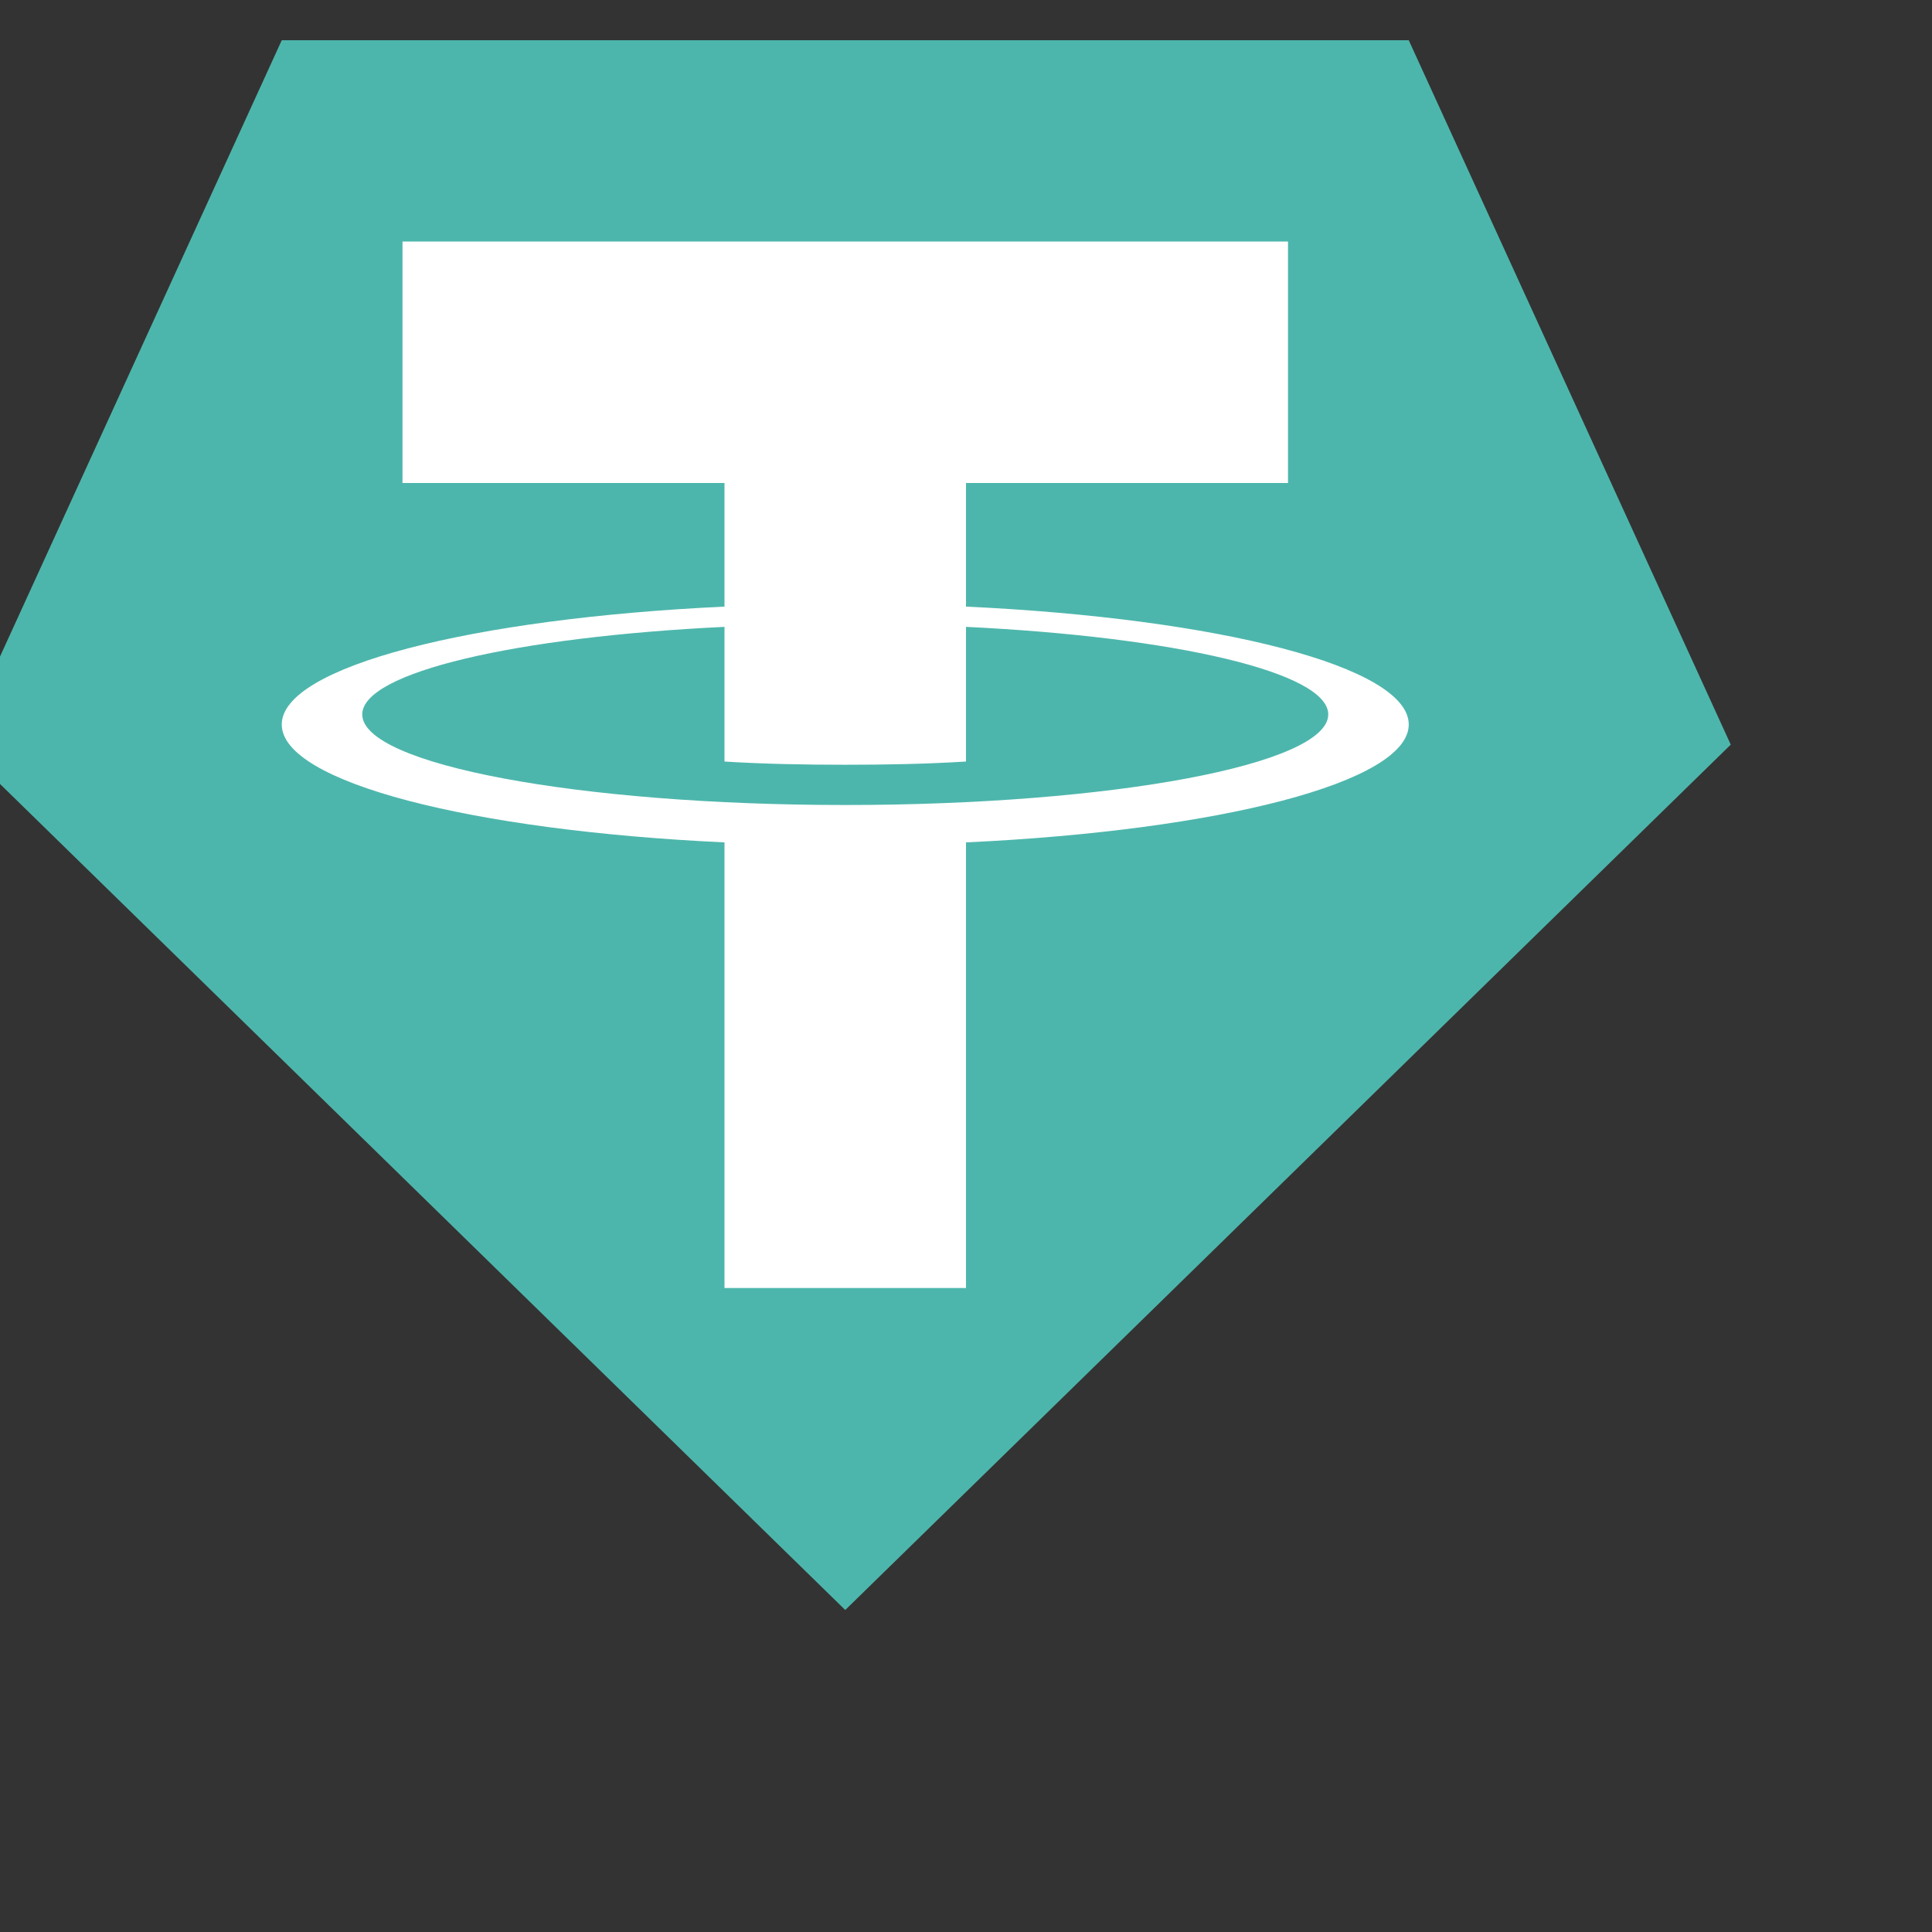 <svg xmlns="http://www.w3.org/2000/svg"  viewBox="3 4 48 48" width="25px" height="25px"><rect x="3" y="4" width="48" height="48" fill="#333333" stroke="none"/><polygon fill="#4db6ac" points="24,44 2,22.5 10,5 38,5 46,22.5"/><path fill="#fff" d="M38,22c0-1.436-4.711-2.635-11-2.929V16h8v-6H13v6h8v3.071C14.711,19.365,10,20.564,10,22	s4.711,2.635,11,2.929V36h6V24.929C33.289,24.635,38,23.436,38,22z M24,24c-6.627,0-12-1.007-12-2.25c0-1.048,3.827-1.926,9-2.176	v3.346c0.96,0.06,1.96,0.08,3,0.08s2.04-0.02,3-0.08v-3.346c5.173,0.25,9,1.128,9,2.176C36,22.993,30.627,24,24,24z"/></svg>